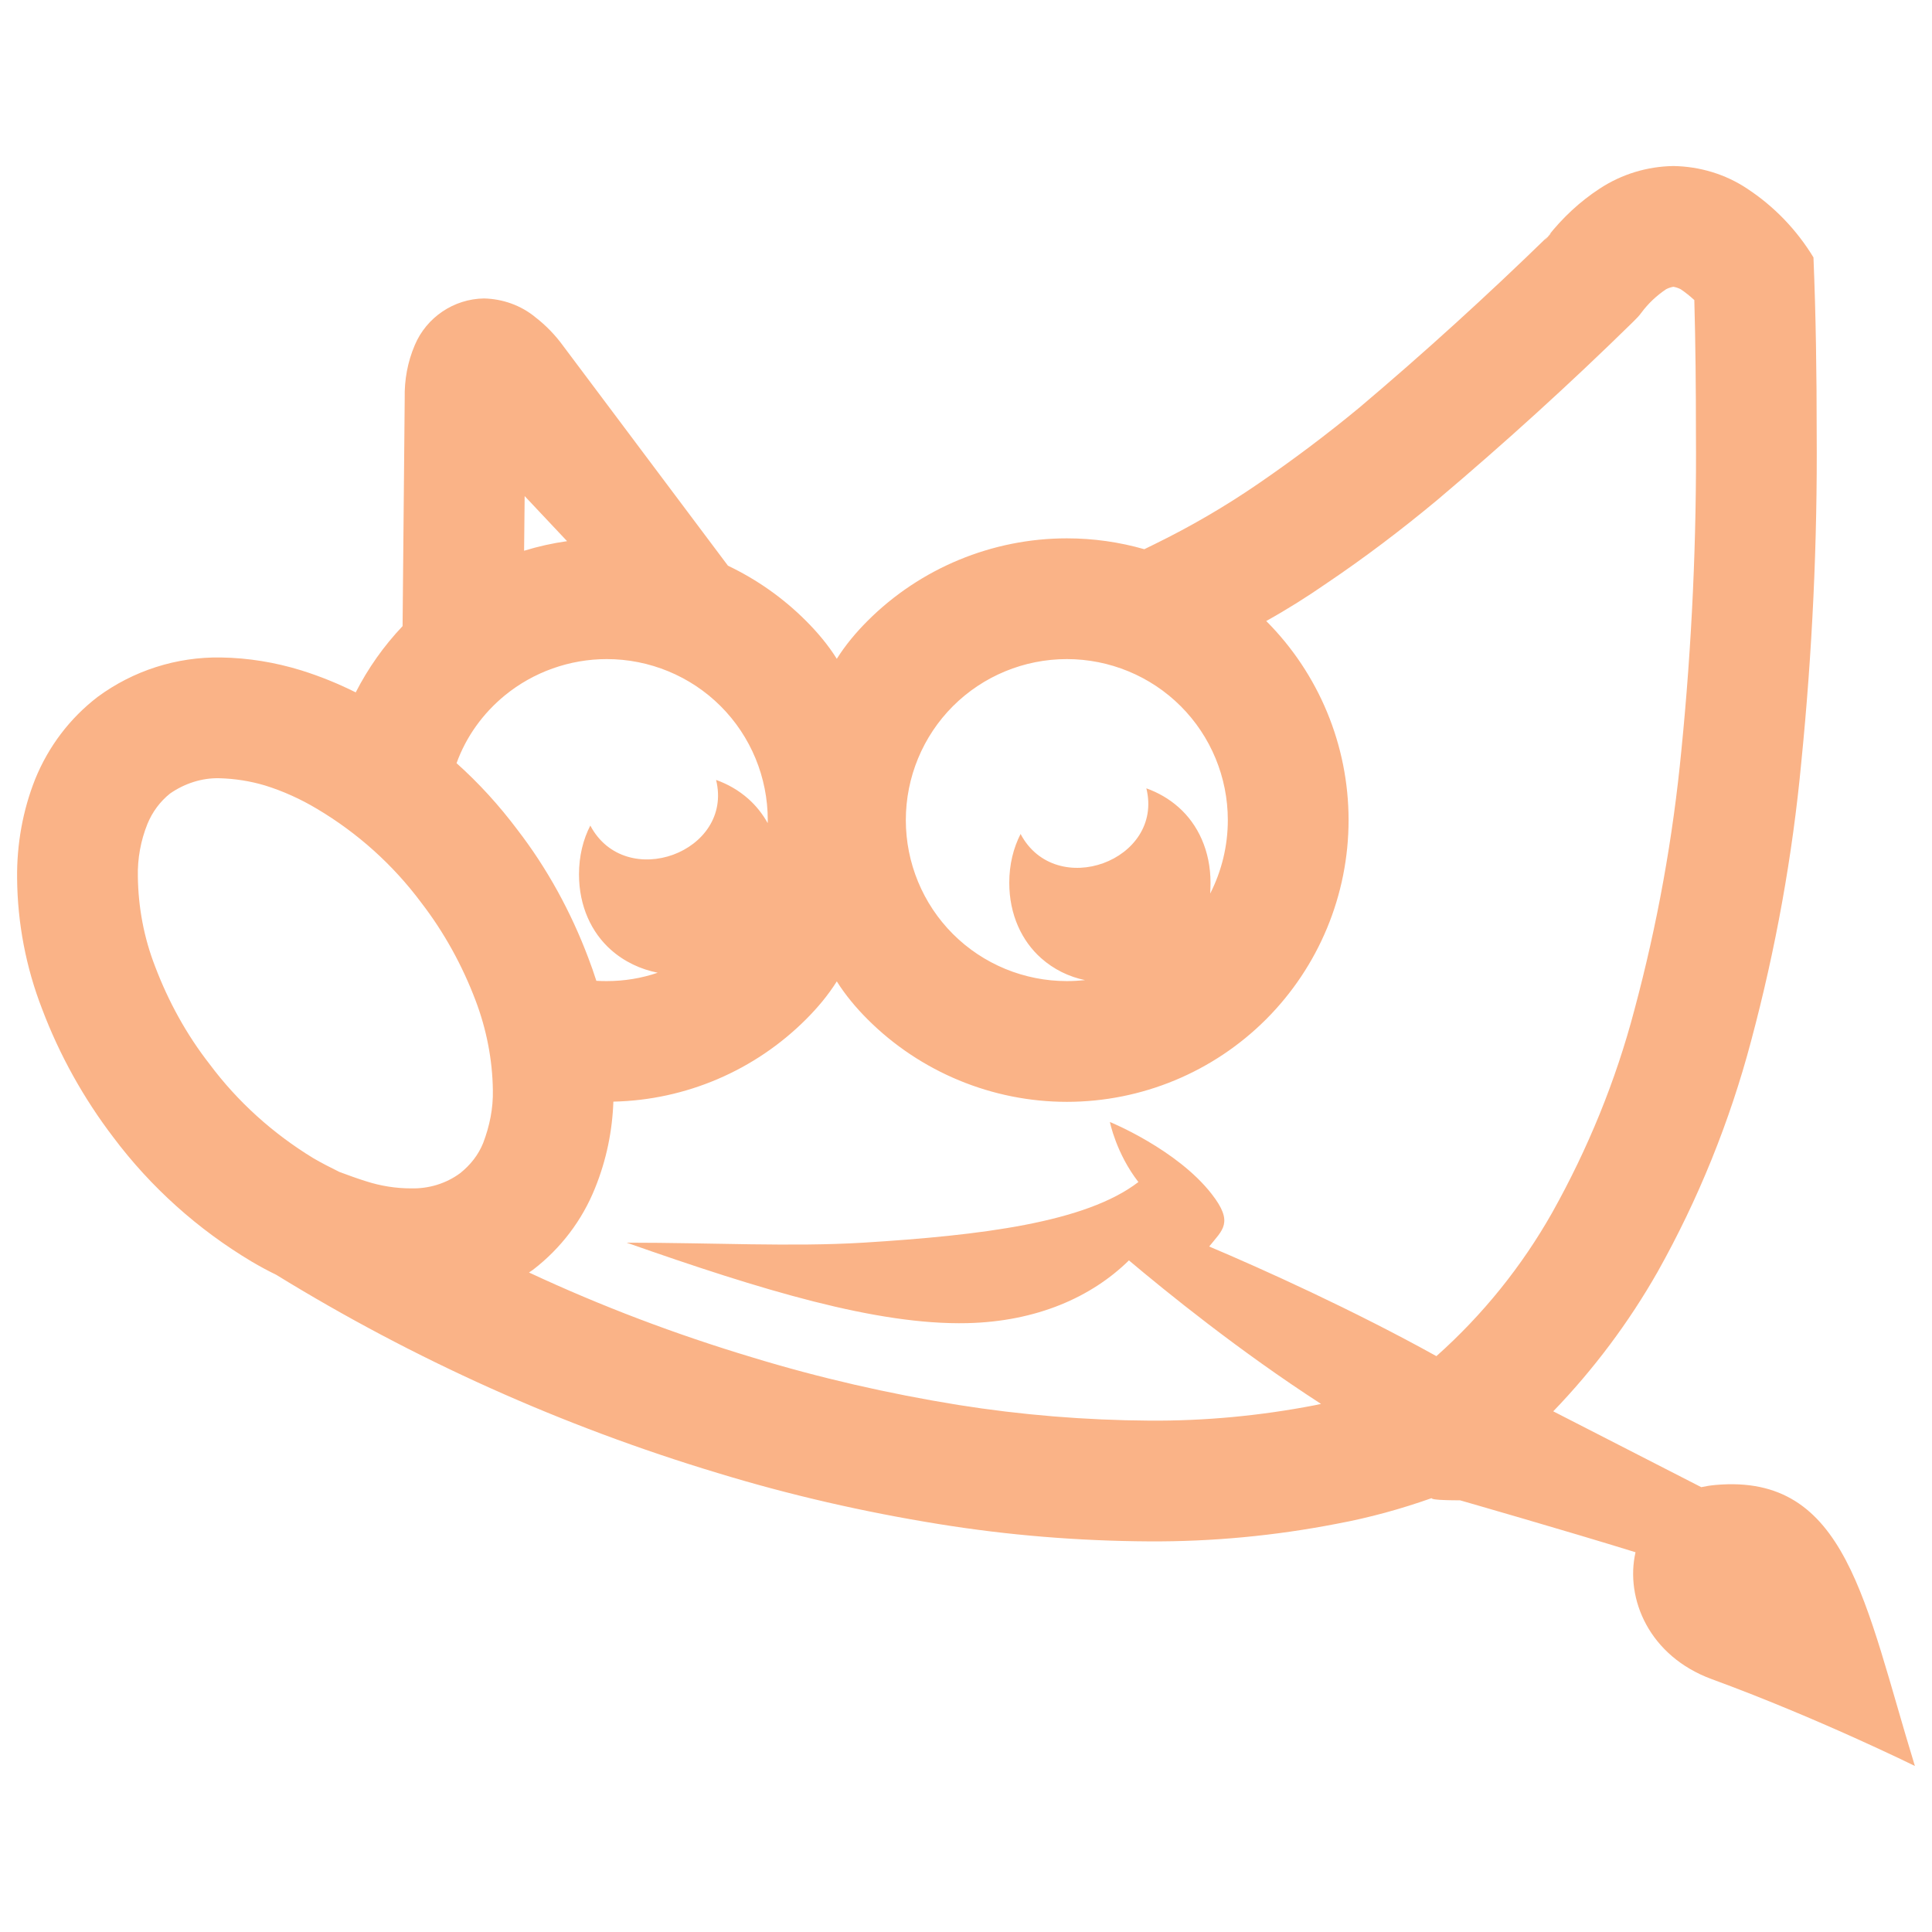 <?xml version="1.0" encoding="UTF-8" standalone="no"?>
<!-- Generator: Gravit.io -->

<svg
   style="isolation:isolate"
   viewBox="0 0 48 48"
   width="48pt"
   height="48pt"
   version="1.1"
   id="svg2"
   sodipodi:docname="gimp.svg"
   inkscape:version="1.4 (e7c3feb100, 2024-10-09)"
   xmlns:inkscape="http://www.inkscape.org/namespaces/inkscape"
   xmlns:sodipodi="http://sodipodi.sourceforge.net/DTD/sodipodi-0.dtd"
   xmlns="http://www.w3.org/2000/svg"
   xmlns:svg="http://www.w3.org/2000/svg">
  <defs
     id="defs2" />
  <sodipodi:namedview
     id="namedview2"
     pagecolor="#ffffff"
     bordercolor="#000000"
     borderopacity="0.25"
     inkscape:showpageshadow="2"
     inkscape:pageopacity="0.0"
     inkscape:pagecheckerboard="0"
     inkscape:deskcolor="#d1d1d1"
     inkscape:document-units="pt"
     inkscape:zoom="8.296875"
     inkscape:cx="31.939736"
     inkscape:cy="31.939736"
     inkscape:window-width="1350"
     inkscape:window-height="755"
     inkscape:window-x="20"
     inkscape:window-y="20"
     inkscape:window-maximized="0"
     inkscape:current-layer="svg2" />
  <linearGradient
     id="_lgradient_8"
     x1="0"
     y1="0.5"
     x2="1"
     y2="0.5"
     gradientTransform="matrix(47.15,0,0,39.75,0.425,4.125)"
     gradientUnits="userSpaceOnUse">
    <stop
       offset="0"
       stop-opacity="1"
       style="stop-color:#fab387;stop-opacity:1;"
       id="stop1" />
    <stop
       offset="0.983"
       stop-opacity="1"
       style="stop-color:#fab387;stop-opacity:1;"
       id="stop2" />
  </linearGradient>
  <path
     d=" M 10.002 15.556 C 9.536 16.048 9.144 16.602 8.838 17.202 L 8.838 17.202 C 8.401 16.983 7.948 16.8 7.485 16.655 C 6.835 16.455 6.165 16.345 5.495 16.335 C 4.385 16.315 3.305 16.665 2.425 17.315 C 1.735 17.845 1.205 18.545 0.875 19.355 C 0.565 20.135 0.415 20.975 0.425 21.825 C 0.435 22.935 0.645 24.035 1.045 25.065 C 1.475 26.205 2.075 27.285 2.815 28.255 L 2.815 28.255 C 3.745 29.495 4.915 30.545 6.255 31.345 C 6.454 31.462 6.656 31.572 6.863 31.672 C 10.29 33.78 13.974 35.434 17.825 36.595 C 19.625 37.145 21.465 37.565 23.325 37.865 C 25.055 38.145 26.795 38.285 28.545 38.295 C 30.115 38.305 31.685 38.155 33.225 37.855 C 34.021 37.707 34.805 37.491 35.568 37.221 C 35.568 37.246 35.685 37.263 35.921 37.27 L 35.921 37.27 Q 36.068 37.275 36.275 37.275 C 36.275 37.275 38.952 38.043 40.634 38.565 C 40.372 39.722 40.975 41.149 42.531 41.719 C 45.145 42.676 47.575 43.875 47.575 43.875 L 47.575 43.875 C 46.328 39.823 45.886 36.606 42.627 36.893 C 42.502 36.904 42.382 36.923 42.267 36.948 L 38.59 35.064 L 38.59 35.064 C 39.594 34.022 40.469 32.854 41.185 31.595 C 42.195 29.795 42.975 27.865 43.505 25.865 C 44.115 23.585 44.535 21.265 44.755 18.915 C 45.025 16.205 45.155 13.475 45.135 10.745 C 45.135 9.295 45.115 7.845 45.055 6.395 C 44.635 5.705 44.075 5.125 43.405 4.685 C 42.865 4.325 42.225 4.135 41.575 4.125 C 40.925 4.135 40.295 4.325 39.745 4.685 C 39.255 5.005 38.825 5.405 38.455 5.875 C 36.945 7.345 35.385 8.765 33.775 10.125 C 32.965 10.795 32.125 11.425 31.265 12.015 C 30.435 12.585 29.575 13.085 28.675 13.525 L 28.43 13.645 C 27.81 13.467 27.163 13.375 26.505 13.375 C 24.655 13.375 22.865 14.115 21.555 15.425 C 21.266 15.714 21.005 16.026 20.79 16.368 L 20.79 16.368 L 20.79 16.368 C 20.576 16.026 20.314 15.714 20.025 15.425 C 19.457 14.856 18.8 14.395 18.086 14.055 L 13.985 8.585 C 13.795 8.325 13.565 8.085 13.305 7.885 C 12.945 7.585 12.485 7.425 12.025 7.415 C 11.275 7.425 10.595 7.885 10.305 8.575 C 10.125 8.995 10.045 9.445 10.055 9.895 L 10.002 15.556 Z  M 13.021 13.683 C 13.369 13.576 13.726 13.496 14.089 13.445 L 13.035 12.325 L 13.021 13.683 Z  M 11.343 18.961 C 11.58 18.304 11.996 17.725 12.545 17.275 C 13.255 16.695 14.155 16.375 15.075 16.375 C 16.135 16.375 17.155 16.795 17.905 17.545 C 18.655 18.295 19.075 19.315 19.075 20.375 C 19.075 20.4 19.075 20.425 19.073 20.45 L 19.073 20.45 L 19.073 20.45 C 18.944 20.218 18.782 20.016 18.594 19.849 C 18.356 19.637 18.082 19.481 17.791 19.377 C 18.232 21.172 15.541 22.161 14.666 20.511 C 14.488 20.857 14.385 21.267 14.385 21.723 C 14.385 22.519 14.699 23.172 15.176 23.596 C 15.511 23.894 15.916 24.082 16.34 24.167 C 15.937 24.305 15.509 24.375 15.075 24.375 C 14.989 24.375 14.903 24.373 14.816 24.368 C 14.754 24.175 14.688 23.984 14.615 23.795 C 14.185 22.655 13.595 21.575 12.855 20.615 C 12.403 20.013 11.899 19.458 11.343 18.961 L 11.343 18.961 Z  M 31.459 15.429 C 32.767 16.739 33.505 18.517 33.505 20.375 C 33.505 22.235 32.765 24.015 31.455 25.325 C 30.145 26.635 28.365 27.375 26.505 27.375 C 24.655 27.375 22.865 26.635 21.555 25.325 C 21.266 25.036 21.005 24.724 20.79 24.382 L 20.79 24.382 C 20.576 24.724 20.314 25.036 20.025 25.325 C 18.754 26.596 17.04 27.331 15.239 27.37 C 15.214 28.101 15.064 28.827 14.785 29.515 C 14.465 30.315 13.935 31.015 13.245 31.545 C 13.212 31.569 13.178 31.593 13.143 31.615 L 13.143 31.615 C 14.938 32.453 16.796 33.155 18.695 33.725 C 20.365 34.235 22.075 34.625 23.805 34.905 C 25.375 35.155 26.965 35.285 28.555 35.295 C 29.935 35.305 31.305 35.175 32.655 34.915 C 32.711 34.904 32.766 34.893 32.821 34.88 C 30.788 33.566 28.969 32.09 28.048 31.314 C 27.12 32.226 25.756 32.833 24.032 32.873 C 21.781 32.925 18.915 32.049 15.575 30.876 L 15.575 30.874 L 15.575 30.874 C 17.718 30.874 19.672 30.981 21.444 30.874 C 24.387 30.692 26.975 30.372 28.283 29.367 C 27.73 28.655 27.575 27.875 27.575 27.875 C 27.575 27.875 29.24 28.554 30.104 29.665 C 30.66 30.379 30.373 30.554 30.042 30.969 C 31.372 31.531 33.622 32.548 35.687 33.693 C 36.833 32.673 37.808 31.465 38.565 30.125 C 39.455 28.535 40.145 26.845 40.605 25.095 C 41.175 22.975 41.565 20.815 41.775 18.625 C 42.035 16.015 42.155 13.385 42.135 10.755 C 42.135 9.655 42.125 8.555 42.095 7.455 C 41.985 7.355 41.875 7.265 41.755 7.185 C 41.695 7.155 41.635 7.135 41.575 7.125 C 41.515 7.135 41.455 7.155 41.395 7.185 C 41.155 7.345 40.945 7.545 40.775 7.775 C 40.725 7.845 40.665 7.905 40.615 7.955 L 40.565 8.005 C 39.005 9.535 37.375 11.015 35.705 12.425 C 34.815 13.165 33.905 13.855 32.955 14.495 C 32.471 14.83 31.974 15.143 31.459 15.429 L 31.459 15.429 Z  M 30.067 22.2 C 30.352 21.64 30.505 21.015 30.505 20.375 C 30.505 19.315 30.085 18.295 29.335 17.545 C 28.585 16.795 27.565 16.375 26.505 16.375 C 25.445 16.375 24.425 16.795 23.675 17.545 C 22.925 18.295 22.505 19.315 22.505 20.375 L 22.505 20.375 L 22.505 20.375 C 22.505 21.435 22.925 22.455 23.675 23.205 C 24.425 23.955 25.445 24.375 26.505 24.375 C 26.657 24.375 26.809 24.366 26.958 24.351 C 26.558 24.268 26.181 24.085 25.866 23.805 C 25.389 23.381 25.075 22.728 25.075 21.932 C 25.075 21.475 25.179 21.066 25.356 20.72 C 26.231 22.37 28.922 21.381 28.481 19.586 C 28.772 19.69 29.046 19.846 29.284 20.058 C 29.762 20.482 30.075 21.136 30.075 21.932 C 30.075 22.022 30.071 22.111 30.067 22.2 L 30.067 22.2 L 30.067 22.2 L 30.067 22.2 L 30.067 22.2 Z  M 5.205 26.435 C 4.635 25.705 4.185 24.885 3.855 24.015 C 3.575 23.295 3.435 22.545 3.425 21.775 C 3.415 21.335 3.495 20.885 3.665 20.465 C 3.785 20.175 3.975 19.915 4.225 19.715 C 4.585 19.465 5.015 19.325 5.445 19.335 C 5.835 19.345 6.215 19.405 6.585 19.515 C 7.035 19.655 7.475 19.855 7.875 20.095 C 8.885 20.695 9.765 21.485 10.465 22.425 C 11.035 23.165 11.485 23.985 11.815 24.855 C 12.085 25.565 12.235 26.325 12.245 27.085 C 12.255 27.535 12.165 27.975 12.005 28.395 C 11.885 28.695 11.685 28.945 11.435 29.145 C 11.085 29.405 10.655 29.535 10.215 29.525 C 9.835 29.525 9.455 29.465 9.085 29.345 C 8.867 29.277 8.65 29.197 8.434 29.117 C 8.215 29.009 7.996 28.898 7.785 28.775 C 6.785 28.165 5.905 27.375 5.205 26.435 L 5.205 26.435 L 5.205 26.435 L 5.205 26.435 L 5.205 26.435 L 5.205 26.435 Z  M 38.455 5.875 C 38.465 5.865 38.465 5.855 38.475 5.855 C 38.485 5.845 38.485 5.845 38.485 5.835 L 38.535 5.795 L 38.375 5.975 C 38.405 5.935 38.425 5.905 38.455 5.875 L 38.455 5.875 L 38.455 5.875 L 38.455 5.875 L 38.455 5.875 Z "
     fill-rule="evenodd"
     fill="url(#_lgradient_8)"
     id="path2" />
</svg>
